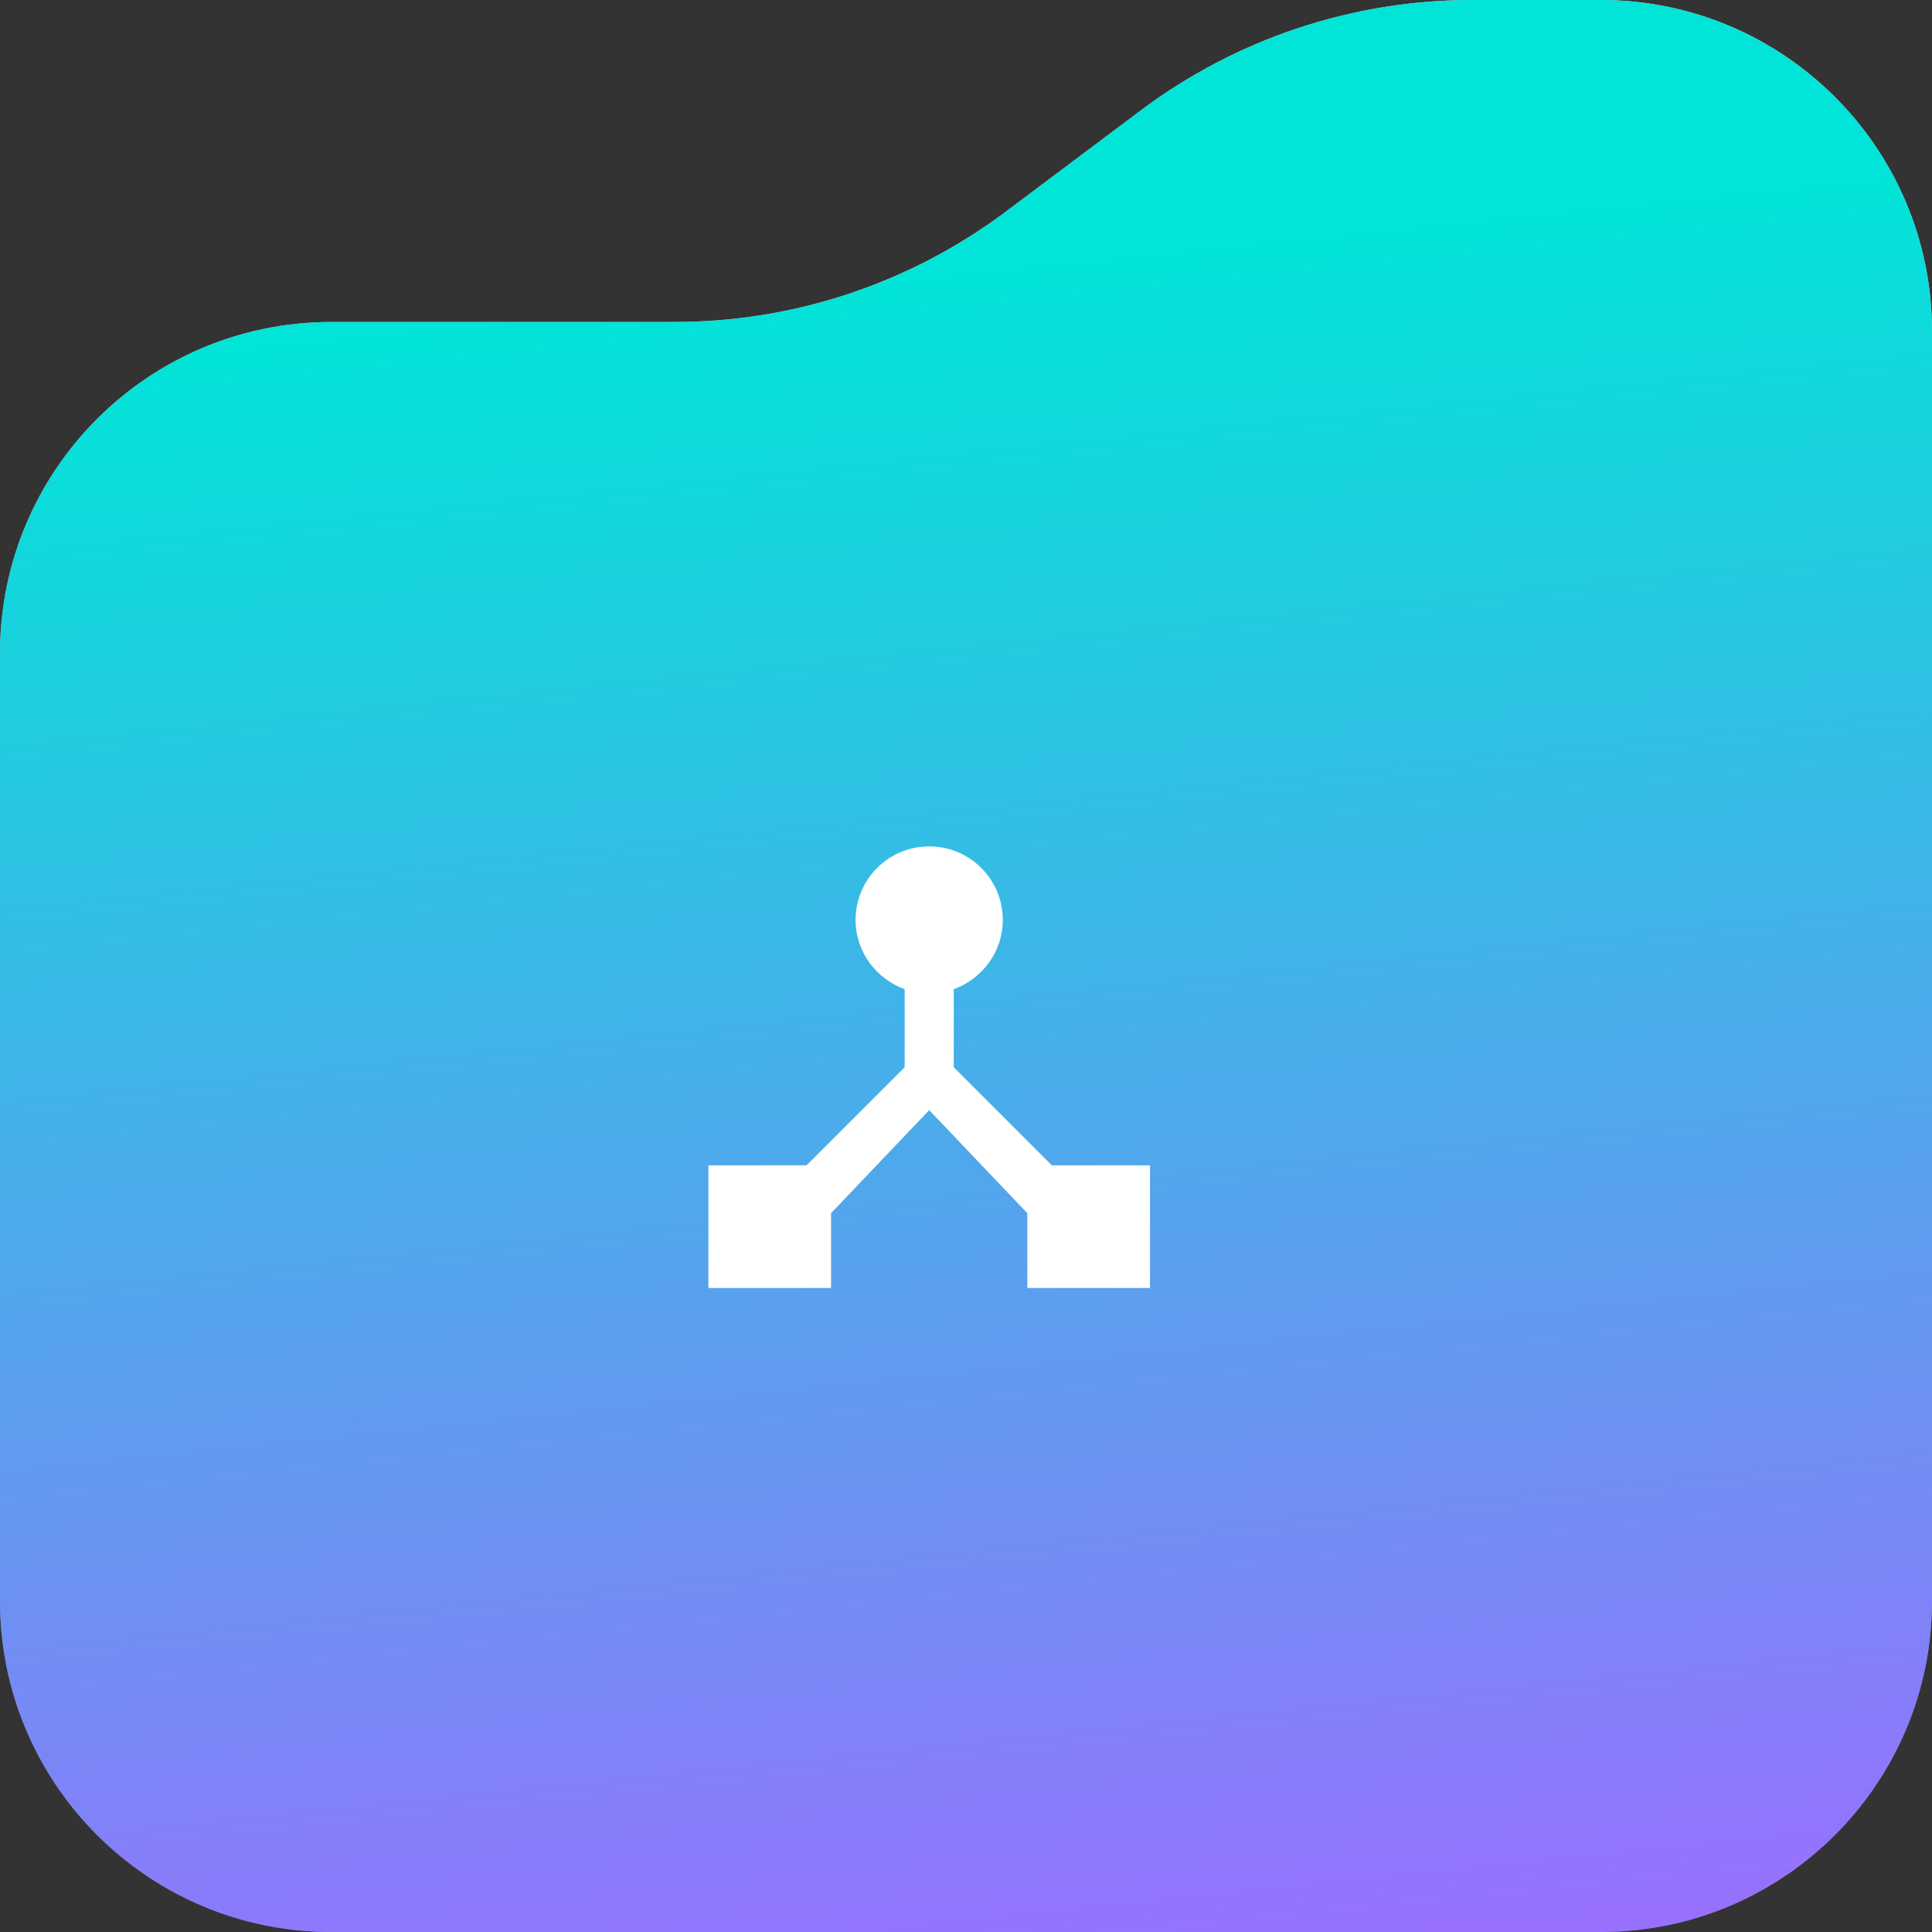 <svg width="140" height="140" viewBox="0 0 140 140" fill="none" xmlns="http://www.w3.org/2000/svg">
<rect x="0" y="0" width="140" height="140" fill="#333333" stroke="none"/>
<path d="M0 47.333C0 34.078 10.745 23.333 24 23.333H48.889C57.544 23.333 65.965 20.526 72.889 15.333L82.667 8C89.591 2.807 98.012 0 106.667 0H116C129.255 0 140 10.745 140 24V116C140 129.255 129.255 140 116 140H24C10.745 140 0 129.255 0 116V47.333Z" fill="url(#paint0_linear_29_2015)"/>
<path d="M0 47.333C0 34.078 10.745 23.333 24 23.333H48.889C57.544 23.333 65.965 20.526 72.889 15.333L82.667 8C89.591 2.807 98.012 0 106.667 0H116C129.255 0 140 10.745 140 24V116C140 129.255 129.255 140 116 140H24C10.745 140 0 129.255 0 116V47.333Z" fill="url(#paint1_linear_29_2015)"/>
<g clip-path="url(#clip0_29_2015)">
<path d="M76.222 84.445L69.111 77.334V71.68C71.173 70.933 72.666 68.978 72.666 66.667C72.666 63.716 70.284 61.334 67.333 61.334C64.382 61.334 62 63.716 62 66.667C62 68.978 63.493 70.933 65.555 71.68V77.334L58.444 84.445H51.333V93.334H60.222V87.911L67.333 80.445L74.444 87.911V93.334H83.333V84.445H76.222Z" fill="white"/>
</g>
<defs>
<linearGradient id="paint0_linear_29_2015" x1="70" y1="7.00417e-08" x2="70" y2="140" gradientUnits="userSpaceOnUse">
<stop stop-color="#D9D9D9"/>
<stop offset="1" stop-color="#737373"/>
</linearGradient>
<linearGradient id="paint1_linear_29_2015" x1="56.778" y1="21" x2="70" y2="148.556" gradientUnits="userSpaceOnUse">
<stop stop-color="#01E4D8"/>
<stop offset="1" stop-color="#9D6CFF"/>
</linearGradient>
<clipPath id="clip0_29_2015">
<rect width="42.667" height="42.667" fill="white" transform="translate(46 56)"/>
</clipPath>
</defs>
</svg>
